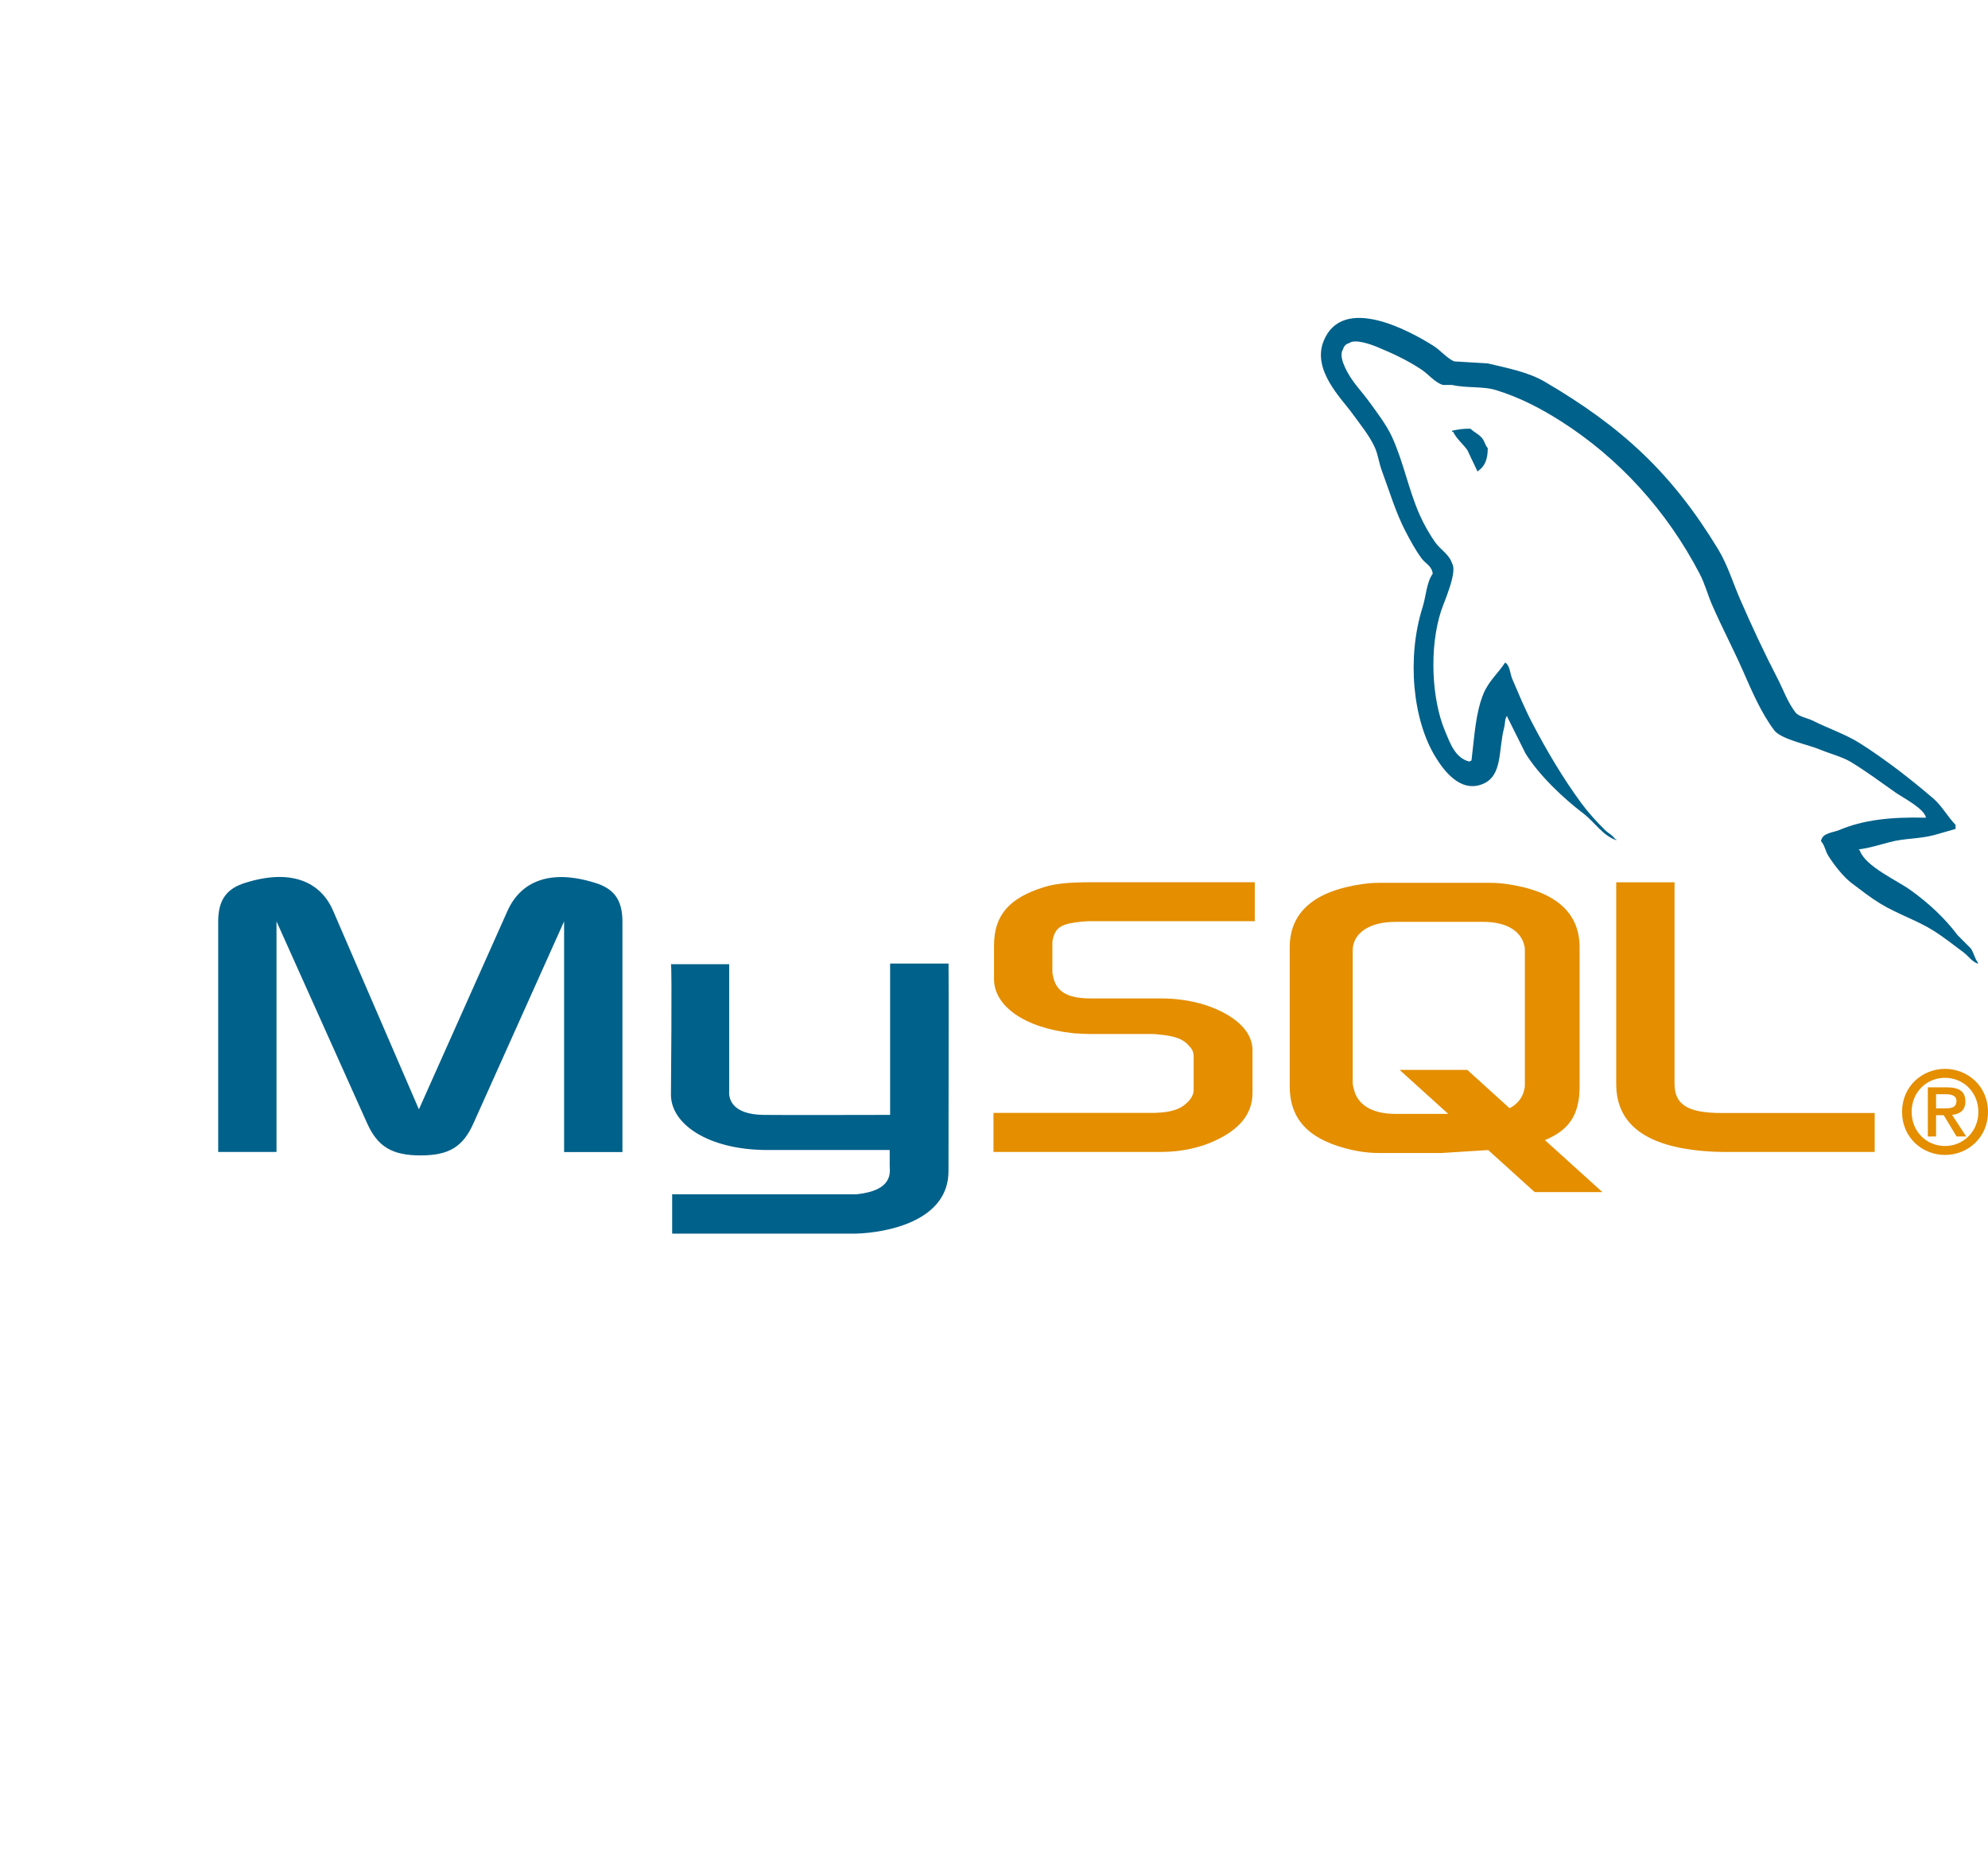 <svg width="82" height="77" viewBox="0 0 82 77" fill="none" xmlns="http://www.w3.org/2000/svg">
<g clip-path="url(#clip0_426_68)">
<path d="M9 47.518H11.405V38.006L15.128 46.302C15.567 47.302 16.169 47.661 17.348 47.661C18.527 47.661 19.105 47.306 19.545 46.302L23.268 38.006V47.522H25.674V38.022C25.674 37.095 25.303 36.647 24.54 36.416C22.713 35.844 21.488 36.338 20.933 37.574L17.279 45.761L13.741 37.571C13.209 36.335 11.96 35.841 10.133 36.412C9.37 36.644 9 37.092 9 38.018V47.518ZM27.673 39.773H30.077V45.016C30.055 45.301 30.168 45.97 31.486 45.99C32.158 46.001 36.673 45.99 36.715 45.99V39.747H39.125C39.136 39.747 39.123 48.26 39.123 48.296C39.136 50.395 36.523 50.851 35.319 50.887H27.725V49.265L35.332 49.265C36.88 49.101 36.698 48.33 36.698 48.071V47.438H31.586C29.208 47.417 27.694 46.377 27.675 45.18C27.673 45.073 27.726 39.825 27.674 39.773L27.673 39.773Z" fill="#00618A"/>
<path d="M40.979 47.518H47.893C48.703 47.518 49.489 47.349 50.114 47.055C51.155 46.576 51.663 45.927 51.663 45.078V43.317C51.663 42.622 51.085 41.973 49.953 41.541C49.351 41.308 48.611 41.185 47.894 41.185H44.98C44.01 41.185 43.547 40.892 43.431 40.243C43.408 40.166 43.408 40.1 43.408 40.027V38.93C43.408 38.868 43.408 38.806 43.431 38.729C43.547 38.235 43.801 38.096 44.657 38.015C44.726 38.015 44.819 37.999 44.889 37.999H51.757V36.393H45.004C44.033 36.393 43.524 36.455 43.061 36.594C41.626 37.042 41.002 37.756 41.002 38.992V40.398C41.002 41.479 42.228 42.406 44.285 42.622C44.517 42.637 44.748 42.653 44.979 42.653H47.477C47.569 42.653 47.662 42.653 47.731 42.668C48.494 42.73 48.818 42.869 49.049 43.147C49.192 43.29 49.235 43.426 49.235 43.576V44.981C49.235 45.151 49.119 45.368 48.888 45.553C48.68 45.738 48.333 45.862 47.87 45.893C47.778 45.893 47.708 45.908 47.616 45.908H40.979V47.514V47.518ZM66.666 44.723C66.666 46.376 67.891 47.302 70.366 47.488C70.597 47.506 70.828 47.516 71.059 47.518H77.326V45.912H71.013C69.603 45.912 69.07 45.557 69.07 44.707V36.396H66.665V44.722L66.666 44.723ZM53.198 44.806V39.08C53.198 37.624 54.217 36.742 56.233 36.463C56.448 36.433 56.665 36.417 56.882 36.417H61.447C61.672 36.417 61.897 36.433 62.119 36.463C64.135 36.742 65.155 37.624 65.155 39.08V44.806C65.155 45.987 64.722 46.618 63.724 47.03L66.093 49.173H63.3L61.384 47.44L59.454 47.562H56.882C56.442 47.562 55.979 47.5 55.468 47.361C53.936 46.943 53.198 46.138 53.198 44.806ZM55.794 44.663C55.794 44.741 55.817 44.818 55.84 44.911C55.983 45.577 56.605 45.948 57.551 45.948H59.736L57.729 44.133H60.522L62.268 45.716C62.591 45.544 62.803 45.281 62.874 44.942C62.897 44.865 62.897 44.788 62.897 44.71V39.219C62.897 39.157 62.897 39.076 62.874 39.002C62.731 38.383 62.109 38.027 61.182 38.027H57.555C56.486 38.027 55.794 38.492 55.794 39.219V44.668L55.794 44.663Z" fill="#E48E00"/>
<path d="M79.442 33.731C77.964 33.691 76.834 33.829 75.869 34.237C75.594 34.353 75.157 34.355 75.112 34.7C75.263 34.858 75.287 35.095 75.406 35.289C75.637 35.663 76.026 36.164 76.373 36.427C76.753 36.713 77.143 37.02 77.551 37.27C78.274 37.712 79.082 37.964 79.778 38.407C80.189 38.667 80.597 38.996 80.998 39.291C81.195 39.437 81.329 39.663 81.586 39.754V39.712C81.45 39.539 81.416 39.302 81.291 39.123L80.745 38.575C80.21 37.861 79.532 37.24 78.811 36.722C78.237 36.308 76.949 35.749 76.709 35.079L76.667 35.037C77.075 34.99 77.552 34.843 77.929 34.742C78.561 34.572 79.126 34.616 79.779 34.447L80.662 34.194V34.026C80.332 33.687 80.097 33.238 79.737 32.931C78.796 32.127 77.768 31.326 76.711 30.656C76.124 30.285 75.399 30.044 74.777 29.729C74.568 29.623 74.2 29.568 74.062 29.392C73.736 28.975 73.558 28.445 73.306 27.963C72.779 26.945 72.26 25.833 71.793 24.762C71.474 24.032 71.265 23.312 70.868 22.656C68.959 19.512 66.904 17.614 63.722 15.749C63.045 15.353 62.23 15.195 61.368 14.991L59.98 14.907C59.698 14.789 59.404 14.442 59.139 14.274C58.085 13.607 55.38 12.155 54.599 14.06C54.106 15.265 55.336 16.44 55.776 17.051C56.085 17.48 56.481 17.959 56.701 18.441C56.846 18.757 56.871 19.075 56.995 19.41C57.301 20.231 57.567 21.132 57.962 21.895C58.162 22.28 58.382 22.687 58.635 23.032C58.79 23.244 59.055 23.337 59.097 23.664C58.838 24.028 58.823 24.593 58.676 25.054C58.02 27.13 58.267 29.709 59.223 31.246C59.516 31.717 60.207 32.729 61.157 32.341C61.987 32.002 61.798 30.952 62.04 30.024C62.093 29.814 62.06 29.66 62.166 29.519V29.561L62.922 31.077C63.482 31.981 64.477 32.925 65.319 33.563C65.755 33.893 66.103 34.465 66.664 34.658V34.616H66.622C66.512 34.444 66.341 34.374 66.201 34.237C65.872 33.914 65.506 33.512 65.234 33.142C64.468 32.1 63.791 30.96 63.175 29.773C62.88 29.206 62.624 28.581 62.376 28.004C62.281 27.781 62.282 27.445 62.082 27.33C61.81 27.753 61.409 28.094 61.199 28.593C60.863 29.391 60.819 30.364 60.695 31.373C60.621 31.4 60.654 31.382 60.611 31.416C60.025 31.274 59.819 30.67 59.602 30.152C59.051 28.841 58.95 26.732 59.434 25.224C59.558 24.834 60.125 23.605 59.896 23.244C59.786 22.885 59.425 22.673 59.223 22.402C58.974 22.062 58.724 21.614 58.551 21.222C58.1 20.201 57.89 19.055 57.416 18.021C57.189 17.528 56.806 17.028 56.491 16.593C56.142 16.107 55.752 15.748 55.482 15.164C55.386 14.955 55.256 14.621 55.398 14.406C55.412 14.344 55.443 14.287 55.488 14.242C55.532 14.198 55.589 14.167 55.651 14.153C55.895 13.965 56.574 14.216 56.828 14.322C57.501 14.602 58.065 14.87 58.636 15.248C58.91 15.427 59.187 15.783 59.518 15.88H59.896C60.488 16.017 61.151 15.923 61.703 16.091C62.681 16.389 63.556 16.852 64.352 17.355C66.775 18.888 68.755 21.07 70.111 23.676C70.329 24.095 70.423 24.495 70.615 24.94C71.002 25.833 71.49 26.759 71.876 27.635C72.261 28.51 72.635 29.392 73.179 30.12C73.465 30.502 74.569 30.708 75.071 30.92C75.423 31.069 75.999 31.224 76.332 31.425C76.968 31.81 77.585 32.268 78.182 32.69C78.48 32.901 79.397 33.362 79.443 33.743L79.442 33.731Z" fill="#00618A"/>
<path fill-rule="evenodd" clip-rule="evenodd" d="M60.652 17.684C60.344 17.678 60.126 17.718 59.895 17.768V17.811H59.938C60.084 18.113 60.344 18.308 60.526 18.569L60.946 19.453L60.988 19.411C61.249 19.227 61.368 18.933 61.366 18.484C61.262 18.374 61.246 18.236 61.156 18.105C61.036 17.93 60.8 17.831 60.651 17.683L60.652 17.684Z" fill="#00618A"/>
<path fill-rule="evenodd" clip-rule="evenodd" d="M78.455 45.866C78.455 46.927 79.292 47.642 80.227 47.642C81.163 47.642 82 46.927 82 45.866C82 44.806 81.163 44.091 80.227 44.091C79.292 44.091 78.455 44.806 78.455 45.866ZM81.603 45.866C81.603 46.671 80.988 47.273 80.227 47.273C79.457 47.273 78.851 46.671 78.851 45.866C78.851 45.061 79.456 44.46 80.227 44.46C80.988 44.46 81.603 45.061 81.603 45.866ZM80.704 46.88H81.101L80.52 45.99C80.832 45.957 81.068 45.805 81.068 45.436C81.068 45.023 80.808 44.853 80.307 44.853H79.518V46.88H79.858V46.004H80.175L80.704 46.88L80.704 46.88ZM79.858 45.719V45.137H80.25C80.453 45.137 80.699 45.175 80.699 45.412C80.699 45.696 80.477 45.72 80.222 45.72H79.858V45.719Z" fill="#E48E00"/>
</g>
<defs>
<clipPath id="clip0_426_68">
<rect width="73" height="38" fill="white" transform="translate(9 13)"/>
</clipPath>
</defs>
</svg>
